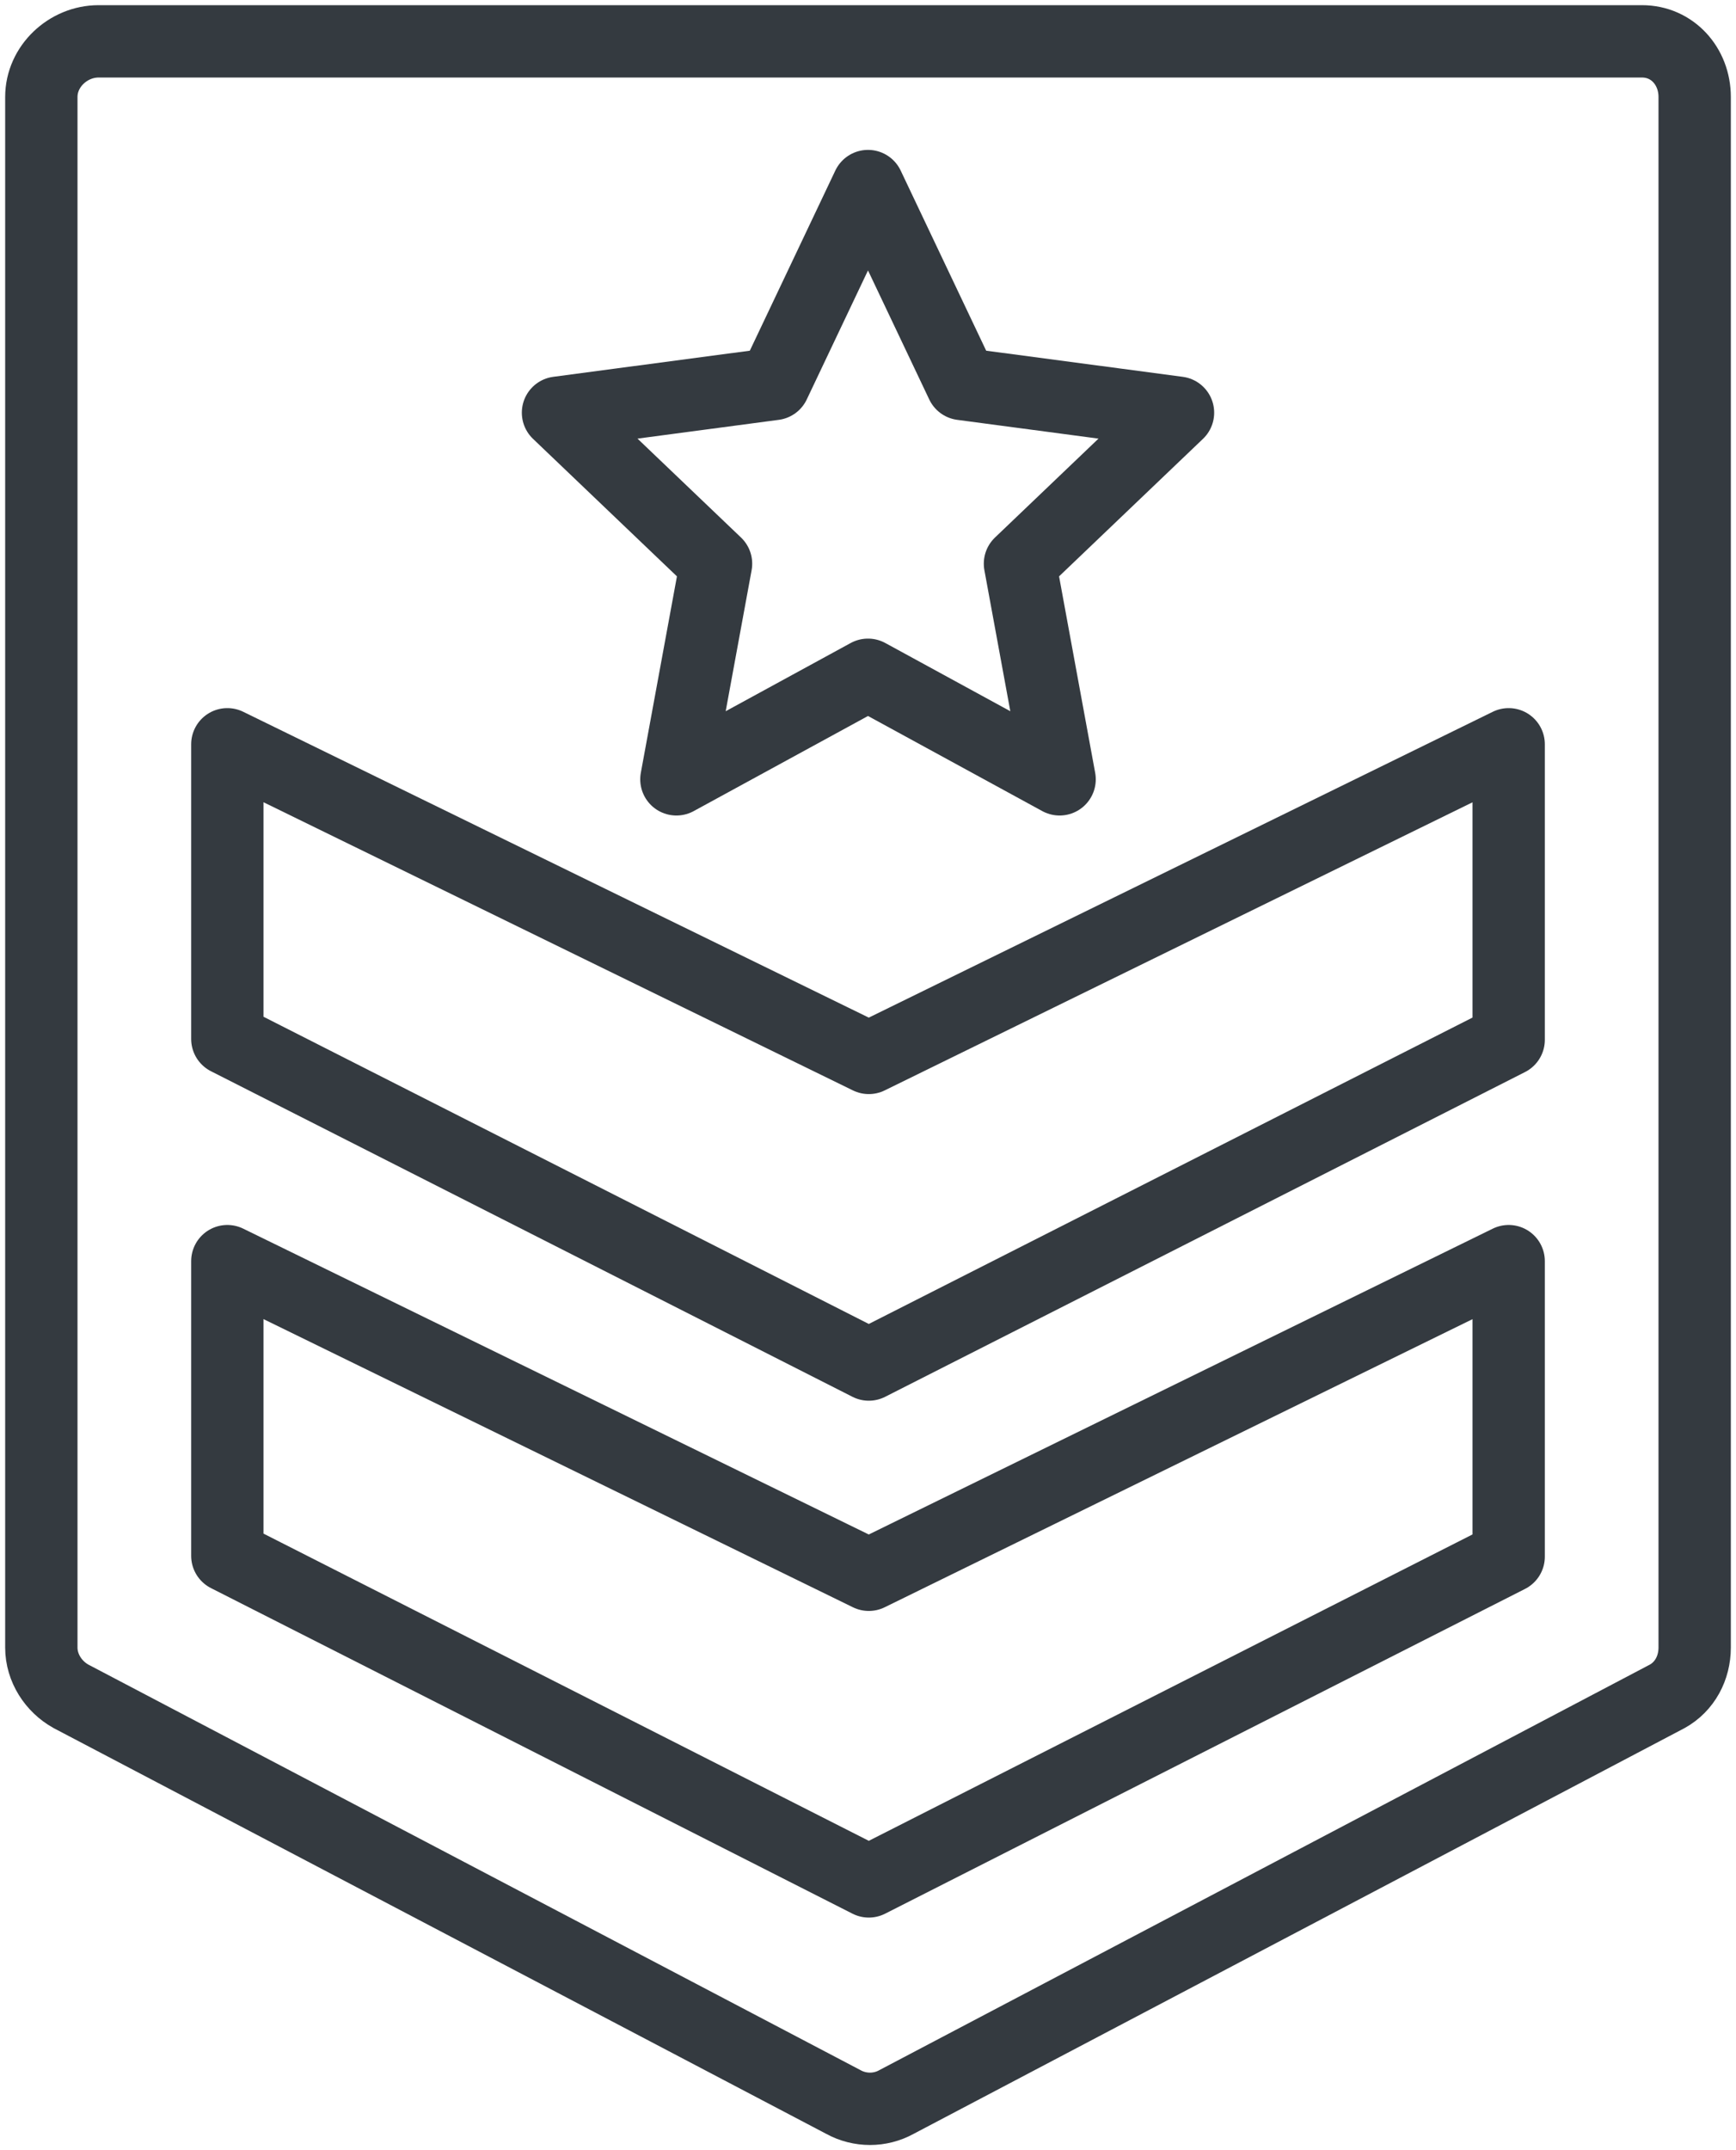 <?xml version="1.0" encoding="UTF-8"?>
<svg width="84px" height="104px" viewBox="0 0 84 104" version="1.1" xmlns="http://www.w3.org/2000/svg" xmlns:xlink="http://www.w3.org/1999/xlink">
    <!-- Generator: Sketch 47 (45396) - http://www.bohemiancoding.com/sketch -->
    <title>gaming-20</title>
    <desc>Created with Sketch.</desc>
    <defs></defs>
    <g id="ALL" stroke="none" stroke-width="1" fill="none" fill-rule="evenodd" stroke-linecap="round" fill-opacity="0" stroke-linejoin="round">
        <g id="Primary" transform="translate(-6034, -5661)" stroke="#343A40" stroke-width="3.5" fill="#DBECFF">
            <g id="gaming-20" transform="translate(6036, 5663)">
                <path d="M77.453,0 L2.768,0 C1.3,0 0,1.205 0,2.691 L0,77.69 C0,78.673 0.585,79.578 1.436,80.05 L38.806,99.669 C39.204,99.89 39.657,100 40.097,100 C40.536,100 40.983,99.89 41.38,99.669 L78.671,80.05 C79.523,79.578 80,78.673 80,77.69 L80,2.691 C80,1.205 78.921,0 77.453,0 L77.453,0 Z" id="Layer-1"></path>
                <polygon id="Layer-2" points="71 73.293 71 59 40.039 74.169 9 59 9 73.253 40.039 89"></polygon>
                <polygon id="Layer-3" points="71 48.293 71 34 40.039 49.169 9 34 9 48.253 40.039 64"></polygon>
                <polygon id="Layer-4" points="40 7 44.545 16.572 55 17.961 47.353 25.265 49.271 35.695 40 30.638 30.729 35.695 32.647 25.265 25 17.961 35.455 16.572"></polygon>
            </g>
        </g>
    </g>
</svg>